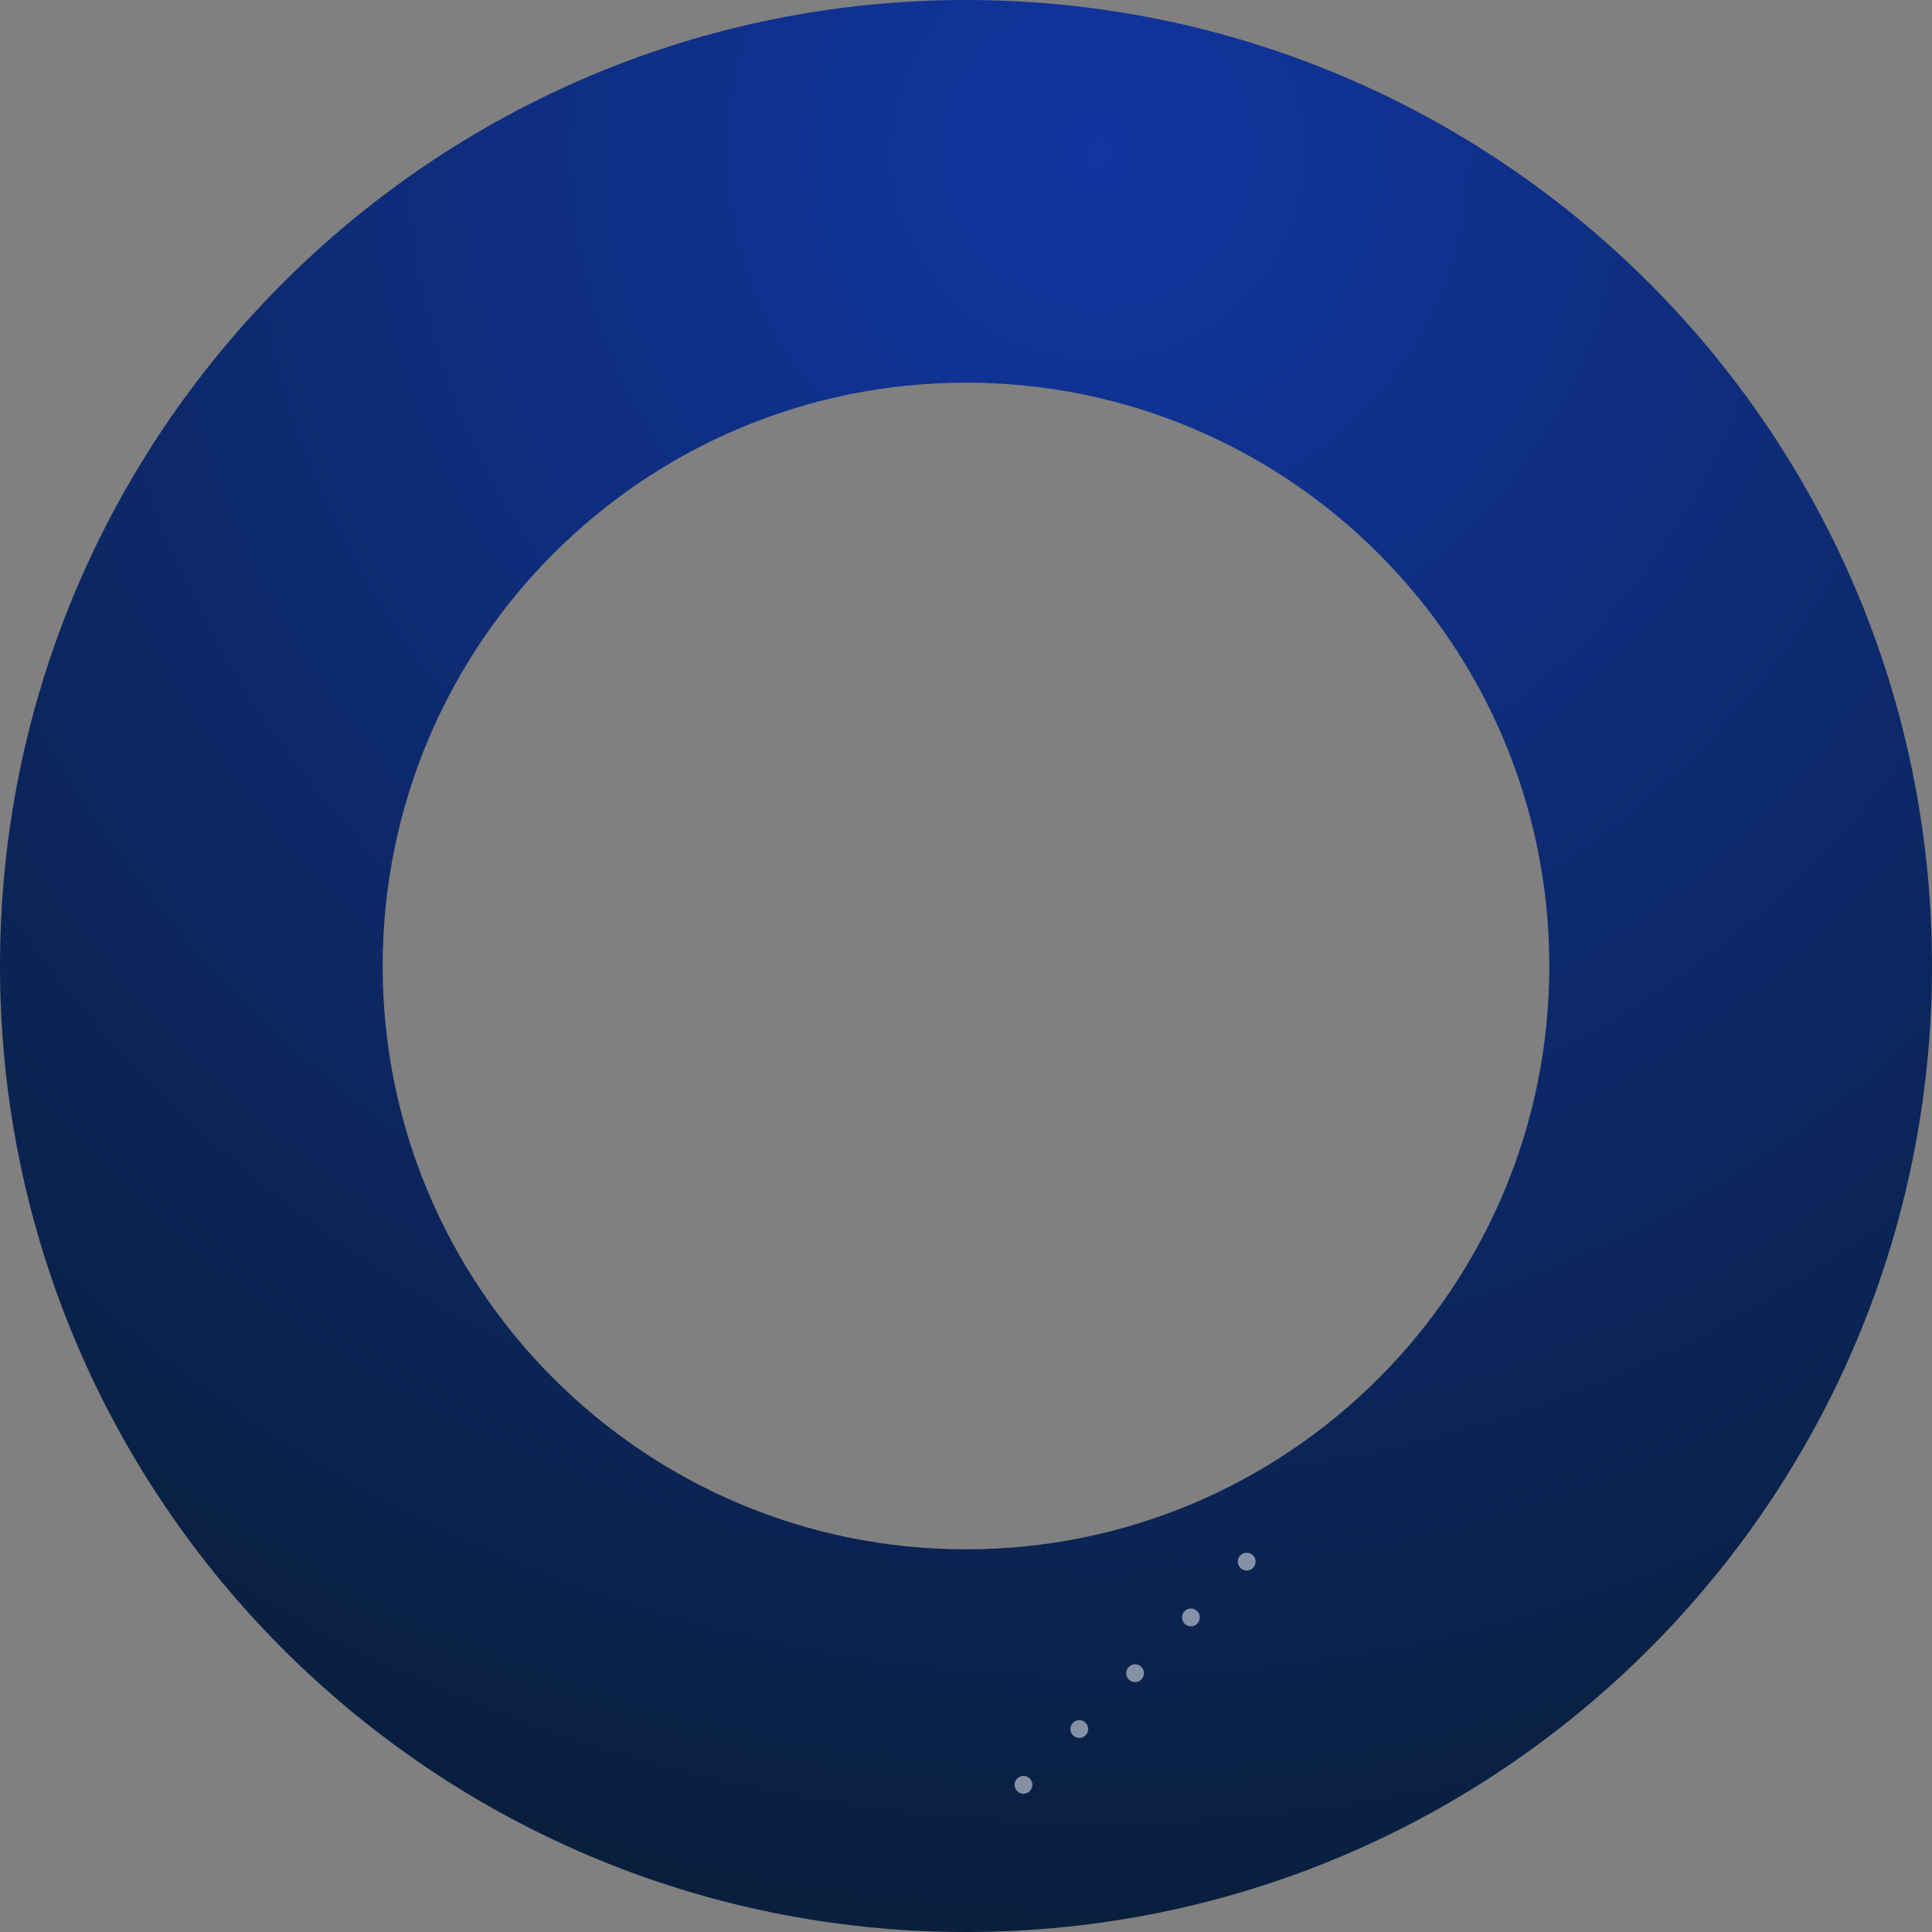<svg width="1034" height="1034" viewBox="0 0 1034 1034" fill="none" xmlns="http://www.w3.org/2000/svg">
<rect x="0" y="0" width="1034" height="1034" fill="#808080" stroke="none"/>
<path opacity="0.94" d="M517 0C231.461 0 0 231.461 0 517C0 802.539 231.461 1034 517 1034C802.539 1034 1034 802.539 1034 517C1034 231.461 802.539 0 517 0ZM517 829.194C344.585 829.194 204.806 689.415 204.806 517C204.806 344.585 344.585 204.806 517 204.806C689.415 204.806 829.194 344.585 829.194 517C829.194 689.415 689.415 829.194 517 829.194Z" fill="url(#paint0_radial_57_2525)"/>
<path d="M551.139 951.859C549.277 949.997 546.258 949.997 544.396 951.859C542.534 953.721 542.534 956.74 544.396 958.602C546.258 960.464 549.277 960.464 551.139 958.602C553.001 956.74 553.001 953.721 551.139 951.859Z" fill="white" fill-opacity="0.5"/>
<path d="M581.01 921.988C579.148 920.126 576.13 920.126 574.268 921.988C572.406 923.85 572.406 926.869 574.268 928.731C576.13 930.593 579.148 930.593 581.01 928.731C582.872 926.869 582.872 923.85 581.01 921.988Z" fill="white" fill-opacity="0.5"/>
<path d="M610.858 892.117C608.996 890.255 605.977 890.255 604.115 892.117C602.253 893.979 602.253 896.998 604.115 898.86C605.977 900.722 608.996 900.722 610.858 898.86C612.72 896.998 612.72 893.979 610.858 892.117Z" fill="white" fill-opacity="0.5"/>
<path d="M640.729 862.268C638.867 860.406 635.848 860.406 633.986 862.268C632.124 864.13 632.124 867.148 633.986 869.01C635.848 870.872 638.867 870.872 640.729 869.01C642.591 867.148 642.591 864.13 640.729 862.268Z" fill="white" fill-opacity="0.5"/>
<path d="M663.857 839.139C665.719 841.001 668.738 841.001 670.6 839.139C672.462 837.277 672.462 834.258 670.6 832.396C668.738 830.534 665.719 830.534 663.857 832.396C661.995 834.258 661.995 837.277 663.857 839.139Z" fill="white" fill-opacity="0.5"/>
<defs>
<radialGradient id="paint0_radial_57_2525" cx="0" cy="0" r="1" gradientUnits="userSpaceOnUse" gradientTransform="translate(586.924 86.295) scale(1072.69)">
<stop stop-color="#0A30A3"/>
<stop offset="1" stop-color="#00152A"/>
</radialGradient>
</defs>
</svg>
